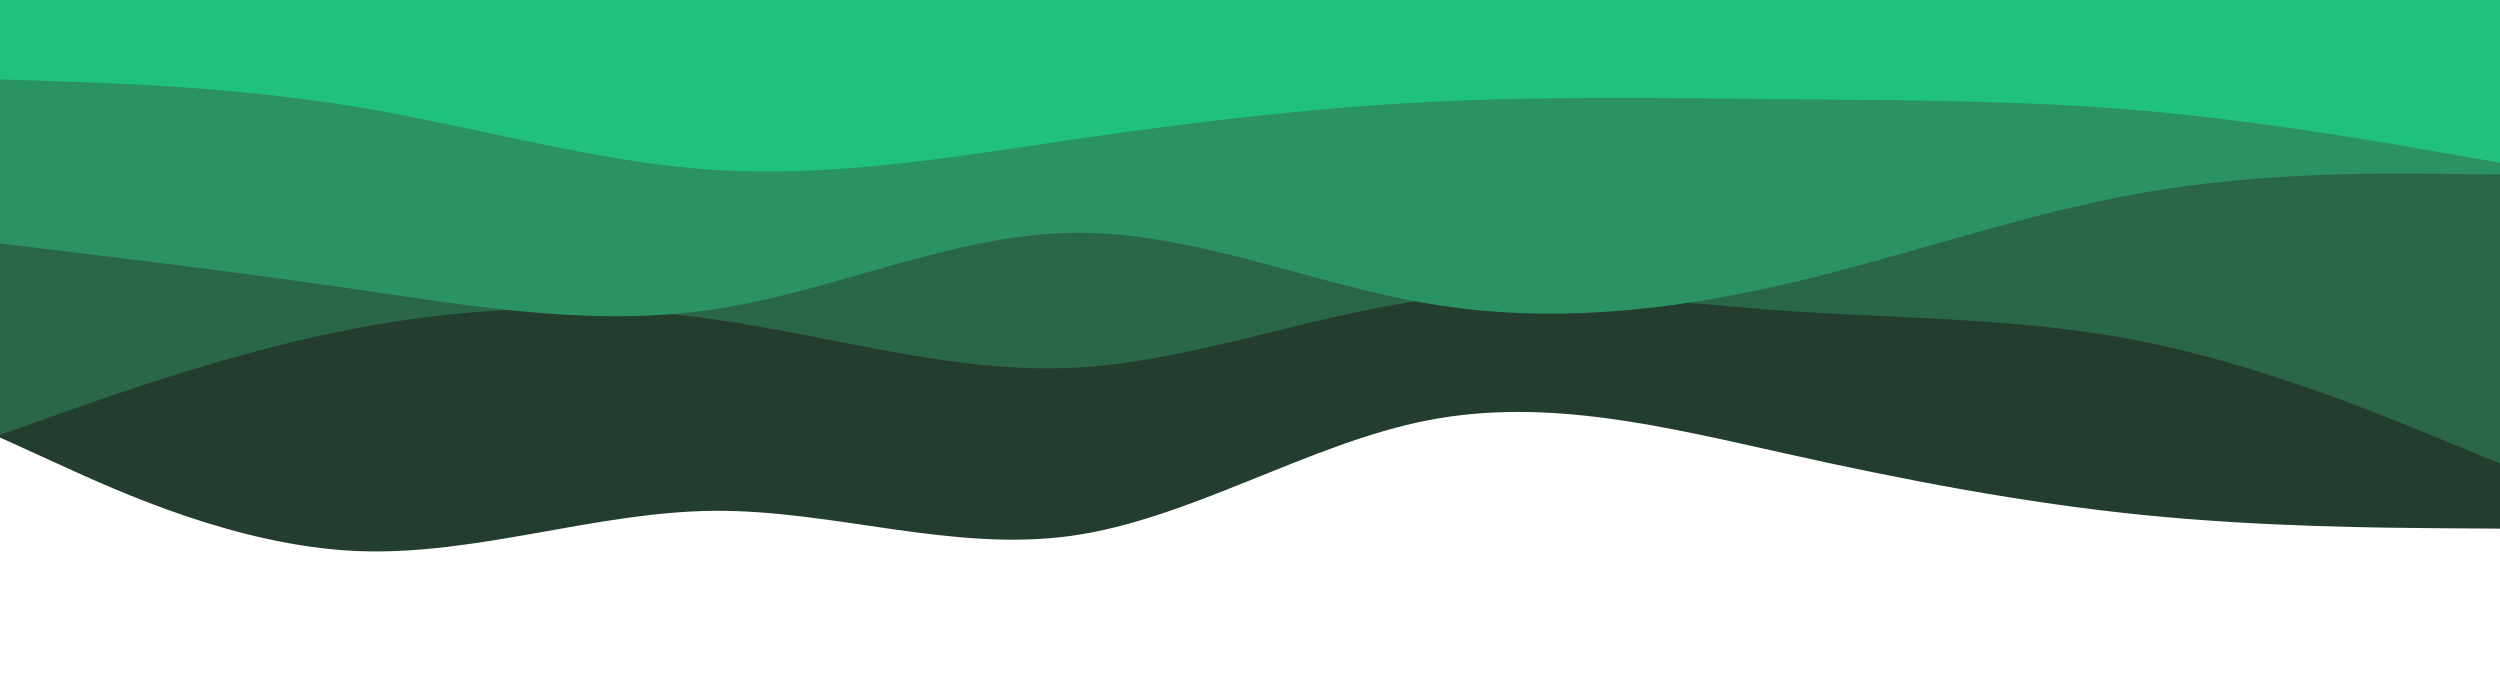 
<svg width="1920" height="529" viewBox="0 0 1920 529" xmlns="http://www.w3.org/2000/svg" xmlns:xlink="http://www.w3.org/1999/xlink" version="1.1">
    <g>
            <path d="M0,336L45.7,356.8C91.3,377.7 182.7,419.3 274.2,423.2C365.7,427 457.3,393 548.8,392.3C640.3,391.7 731.7,424.3 823,411.5C914.3,398.7 1005.7,340.3 1097,322.7C1188.3,305 1279.7,328 1371.2,348.3C1462.7,368.7 1554.3,386.3 1645.8,395.5C1737.3,404.7 1828.7,405.3 1874.3,405.7L1920,406L1920,0L0,0L0,336Z" style="fill:rgb(35,61,47);fill-rule:nonzero;"/>
            <path d="M0,334L45.7,317.8C91.3,301.7 182.7,269.3 274.2,252C365.7,234.7 457.3,232.3 548.8,245.3C640.3,258.3 731.7,286.7 823,282.5C914.3,278.3 1005.7,241.7 1097,230.2C1188.3,218.7 1279.7,232.3 1371.2,238.7C1462.7,245 1554.3,244 1645.8,262.3C1737.3,280.7 1828.7,318.3 1874.3,337.2L1920,356L1920,0L0,0L0,334Z" style="fill:rgb(42,102,72);fill-rule:nonzero;"/>
            <path d="M0,187L45.7,192.5C91.3,198 182.7,209 274.2,222.3C365.7,235.7 457.3,251.3 548.8,237.5C640.3,223.7 731.7,180.3 823,178.8C914.3,177.3 1005.7,217.7 1097,233.2C1188.3,248.7 1279.7,239.3 1371.2,218.2C1462.7,197 1554.3,164 1645.8,148C1737.3,132 1828.7,133 1874.3,133.5L1920,134L1920,0L0,0L0,187Z" style="fill:rgb(42,146,99);fill-rule:nonzero;"/>
            <path d="M0,61L45.7,62.5C91.3,64 182.7,67 274.2,82.2C365.7,97.3 457.3,124.7 548.8,130.5C640.3,136.3 731.7,120.7 823,107.3C914.3,94 1005.7,83 1097,78.3C1188.3,73.7 1279.7,75.3 1371.2,76.2C1462.7,77 1554.3,77 1645.8,85C1737.3,93 1828.7,109 1874.3,117L1920,125L1920,0L0,0L0,61Z" style="fill:rgb(32,193,127);fill-rule:nonzero;"/>
    </g>
</svg>
